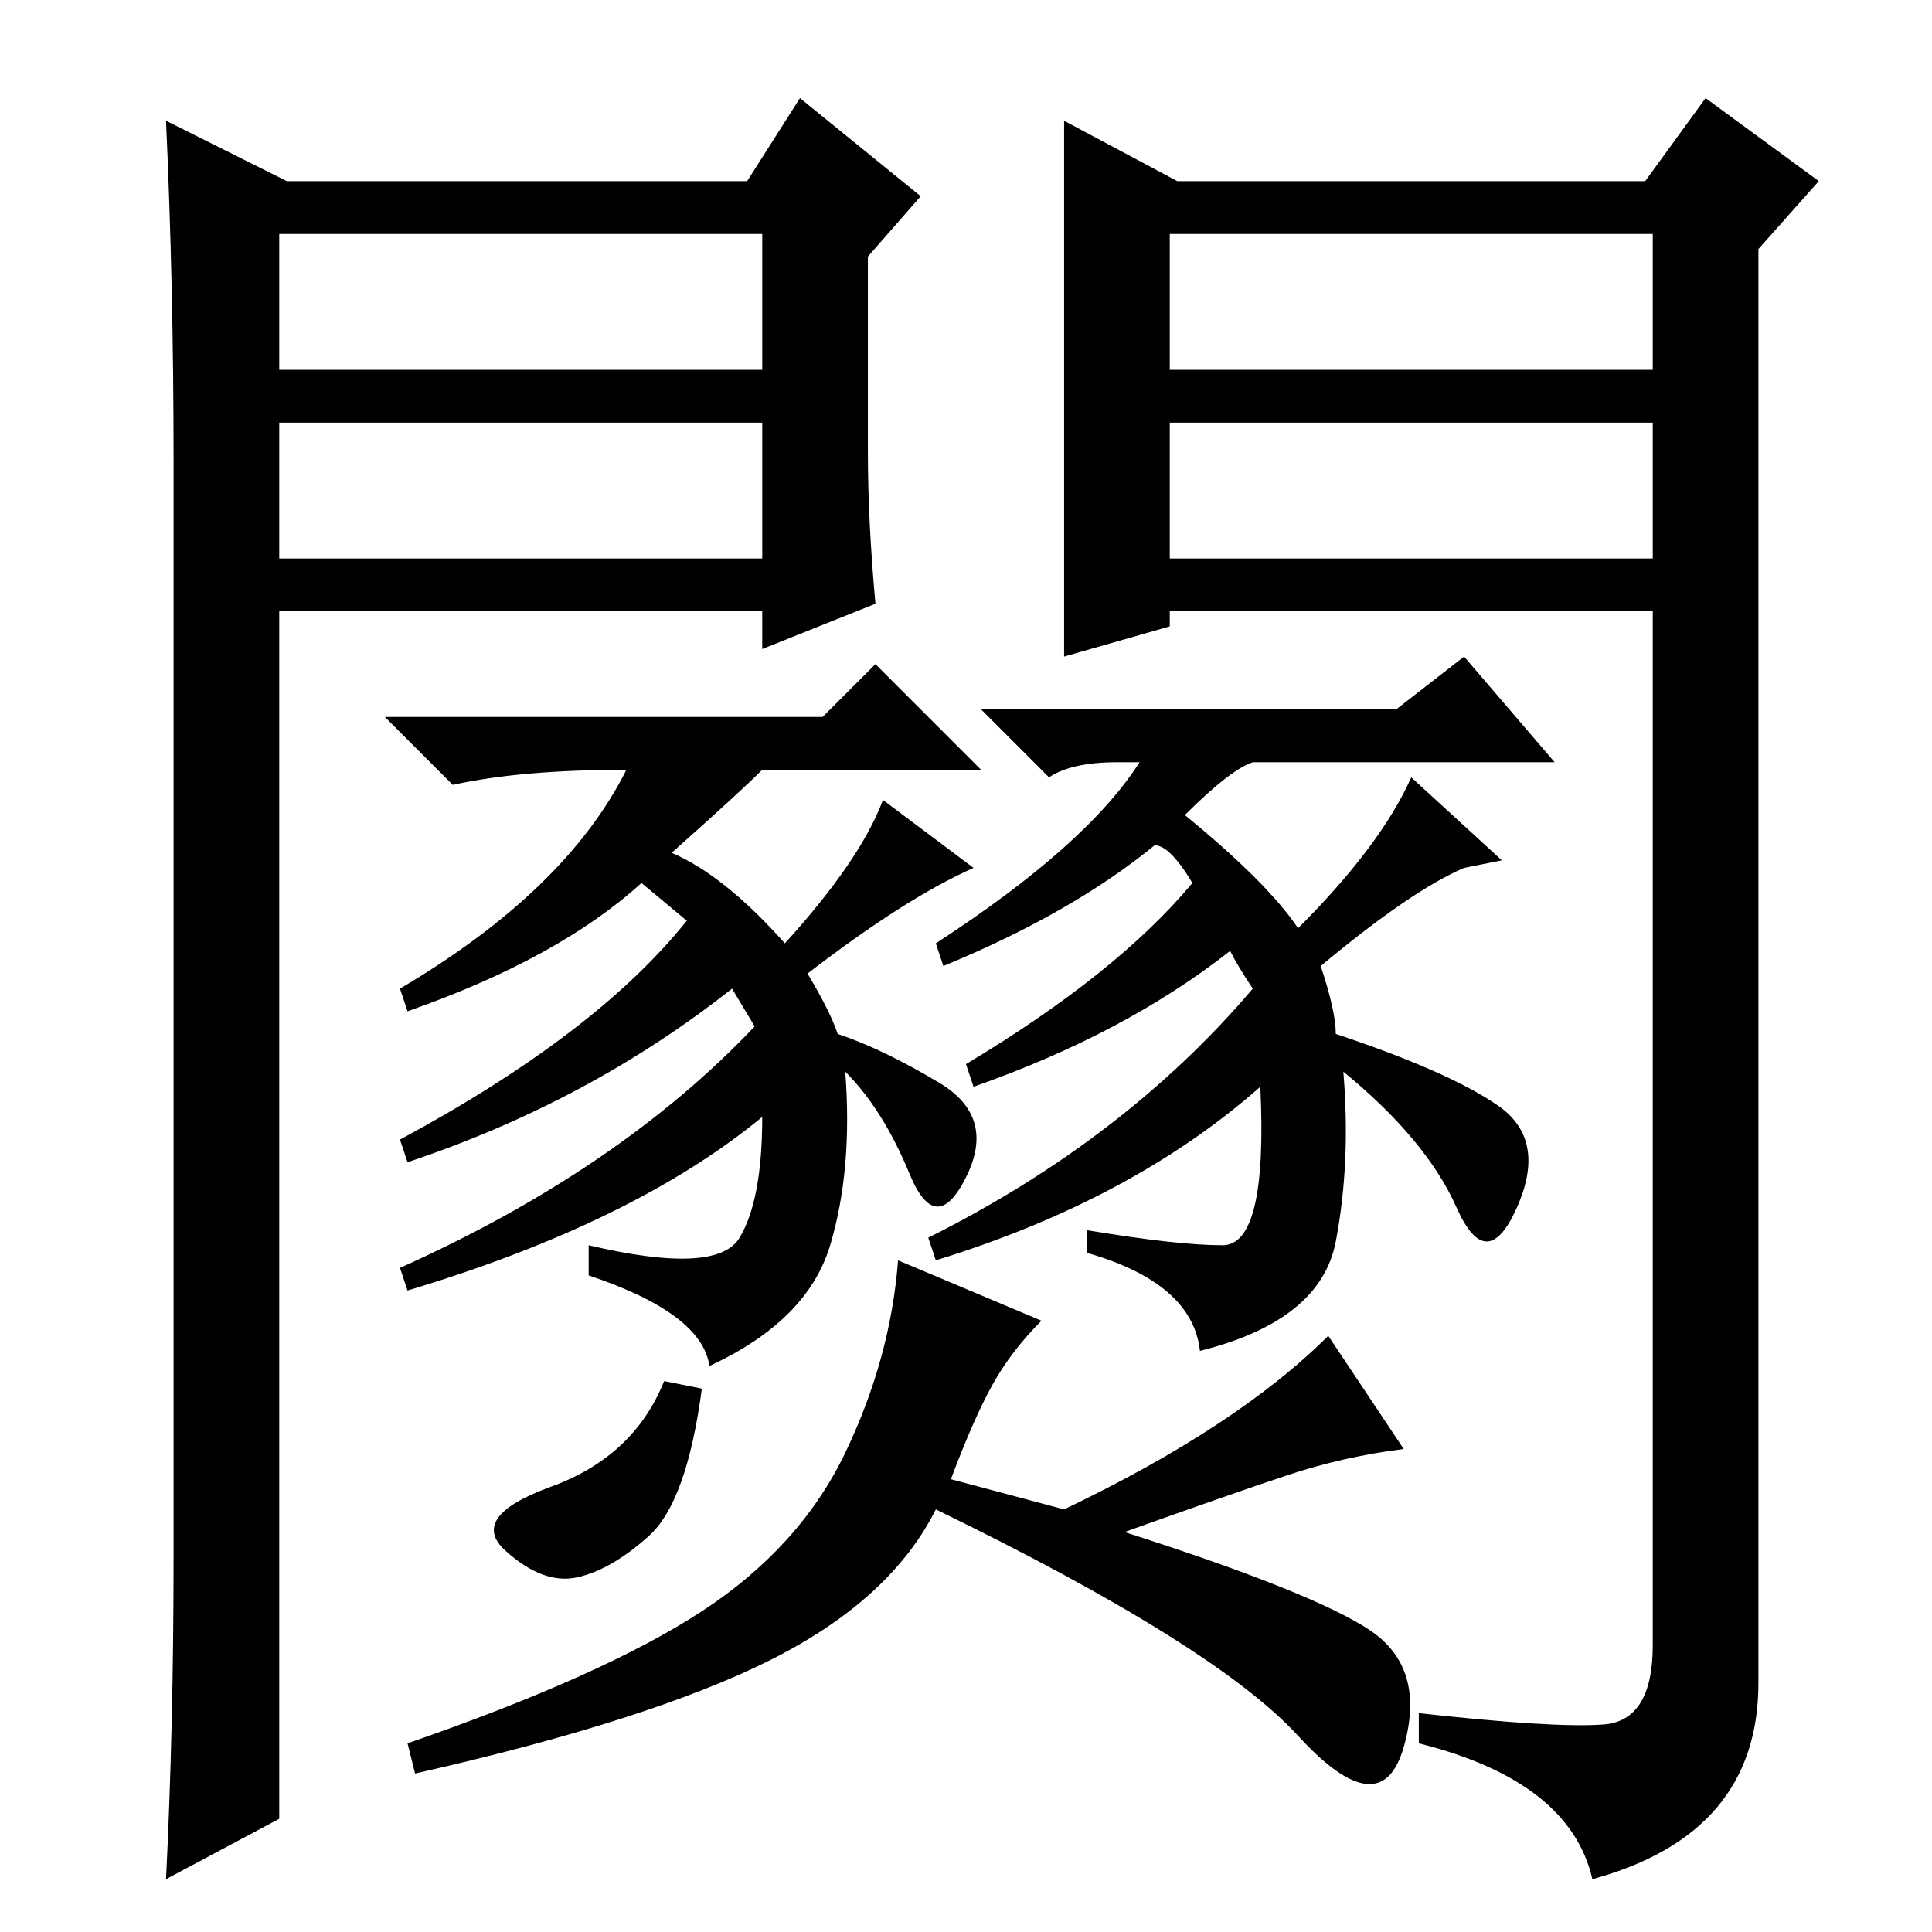 <?xml version="1.0" standalone="no"?>
<!DOCTYPE svg PUBLIC "-//W3C//DTD SVG 1.1//EN" "http://www.w3.org/Graphics/SVG/1.1/DTD/svg11.dtd" >
<svg xmlns="http://www.w3.org/2000/svg" xmlns:xlink="http://www.w3.org/1999/xlink" version="1.1" viewBox="0 -36 256 256">
  <g transform="matrix(1 0 0 -1 0 220)">
   <path fill="currentColor"
d="M85 139q-11 -10 -31 -17l-1 3q22 13 30 29q-14 0 -23 -2l-9 9h58l7 7l14 -14h-29q-3 -3 -12 -11q7 -3 15 -12q10 11 13 19l12 -9q-9 -4 -22 -14q3 -5 4 -8q6 -2 13.5 -6.5t3.5 -12.5t-7.5 0.5t-8.5 13.5q1 -13 -2 -23t-16 -16q-1 7 -16 12v4q17 -4 20 1t3 16
q-17 -14 -47 -23l-1 3q29 13 47 32l-3 5q-19 -15 -43 -23l-1 3q26 14 38 29zM175 128q2 -6 2 -9q15 -5 21.5 -9.5t2.5 -13.5t-8 0t-15 18q1 -12 -1 -22.5t-18 -14.5q-1 9 -15 13v3q12 -2 18 -2t5 21q-17 -15 -43 -23l-1 3q26 13 43 33q-2 3 -3 5q-14 -11 -34 -18l-1 3
q20 12 30 24q-3 5 -5 5q-11 -9 -28 -16l-1 3q20 13 27 24h-3q-6 0 -9 -2l-9 9h55l9 7l12 -14h-40q-3 -1 -9 -7q11 -9 15 -15q11 11 15 20l12 -11l-5 -1q-7 -3 -19 -13zM86 52.5q-5 -4.5 -9.5 -5.5t-9.5 3.5t6 8.5t15 14l5 -1q-2 -15 -7 -19.5zM138 81q-4 -4 -6.5 -8.5
t-5.5 -12.5l15 -4q23 11 35 23l10 -15q-8 -1 -15.5 -3.5t-21.5 -7.5q25 -8 32.5 -13t4.5 -15.5t-14 1.5t-48 30q-6 -12 -22 -20t-47 -15l-1 4q26 9 39 17.5t19 21t7 25.5zM141 240l15 -8h62l8 11l15 -11l-8 -9v-190q0 -20 -22 -26q-3 13 -23 18v4q18 -2 24.5 -1.5t6.5 10.5
v137h-64v-2l-14 -4v71zM155 207h64v18h-64v-18zM155 200v-18h64v18h-64zM38 232h61l7 11l16 -13l-7 -8v-26q0 -9 1 -20l-15 -6v5h-64v-160l-15 -8q1 20 1 43v145q0 23 -1 45zM37 200v-18h64v18h-64zM37 225v-18h64v18h-64z" />
  </g>

</svg>
